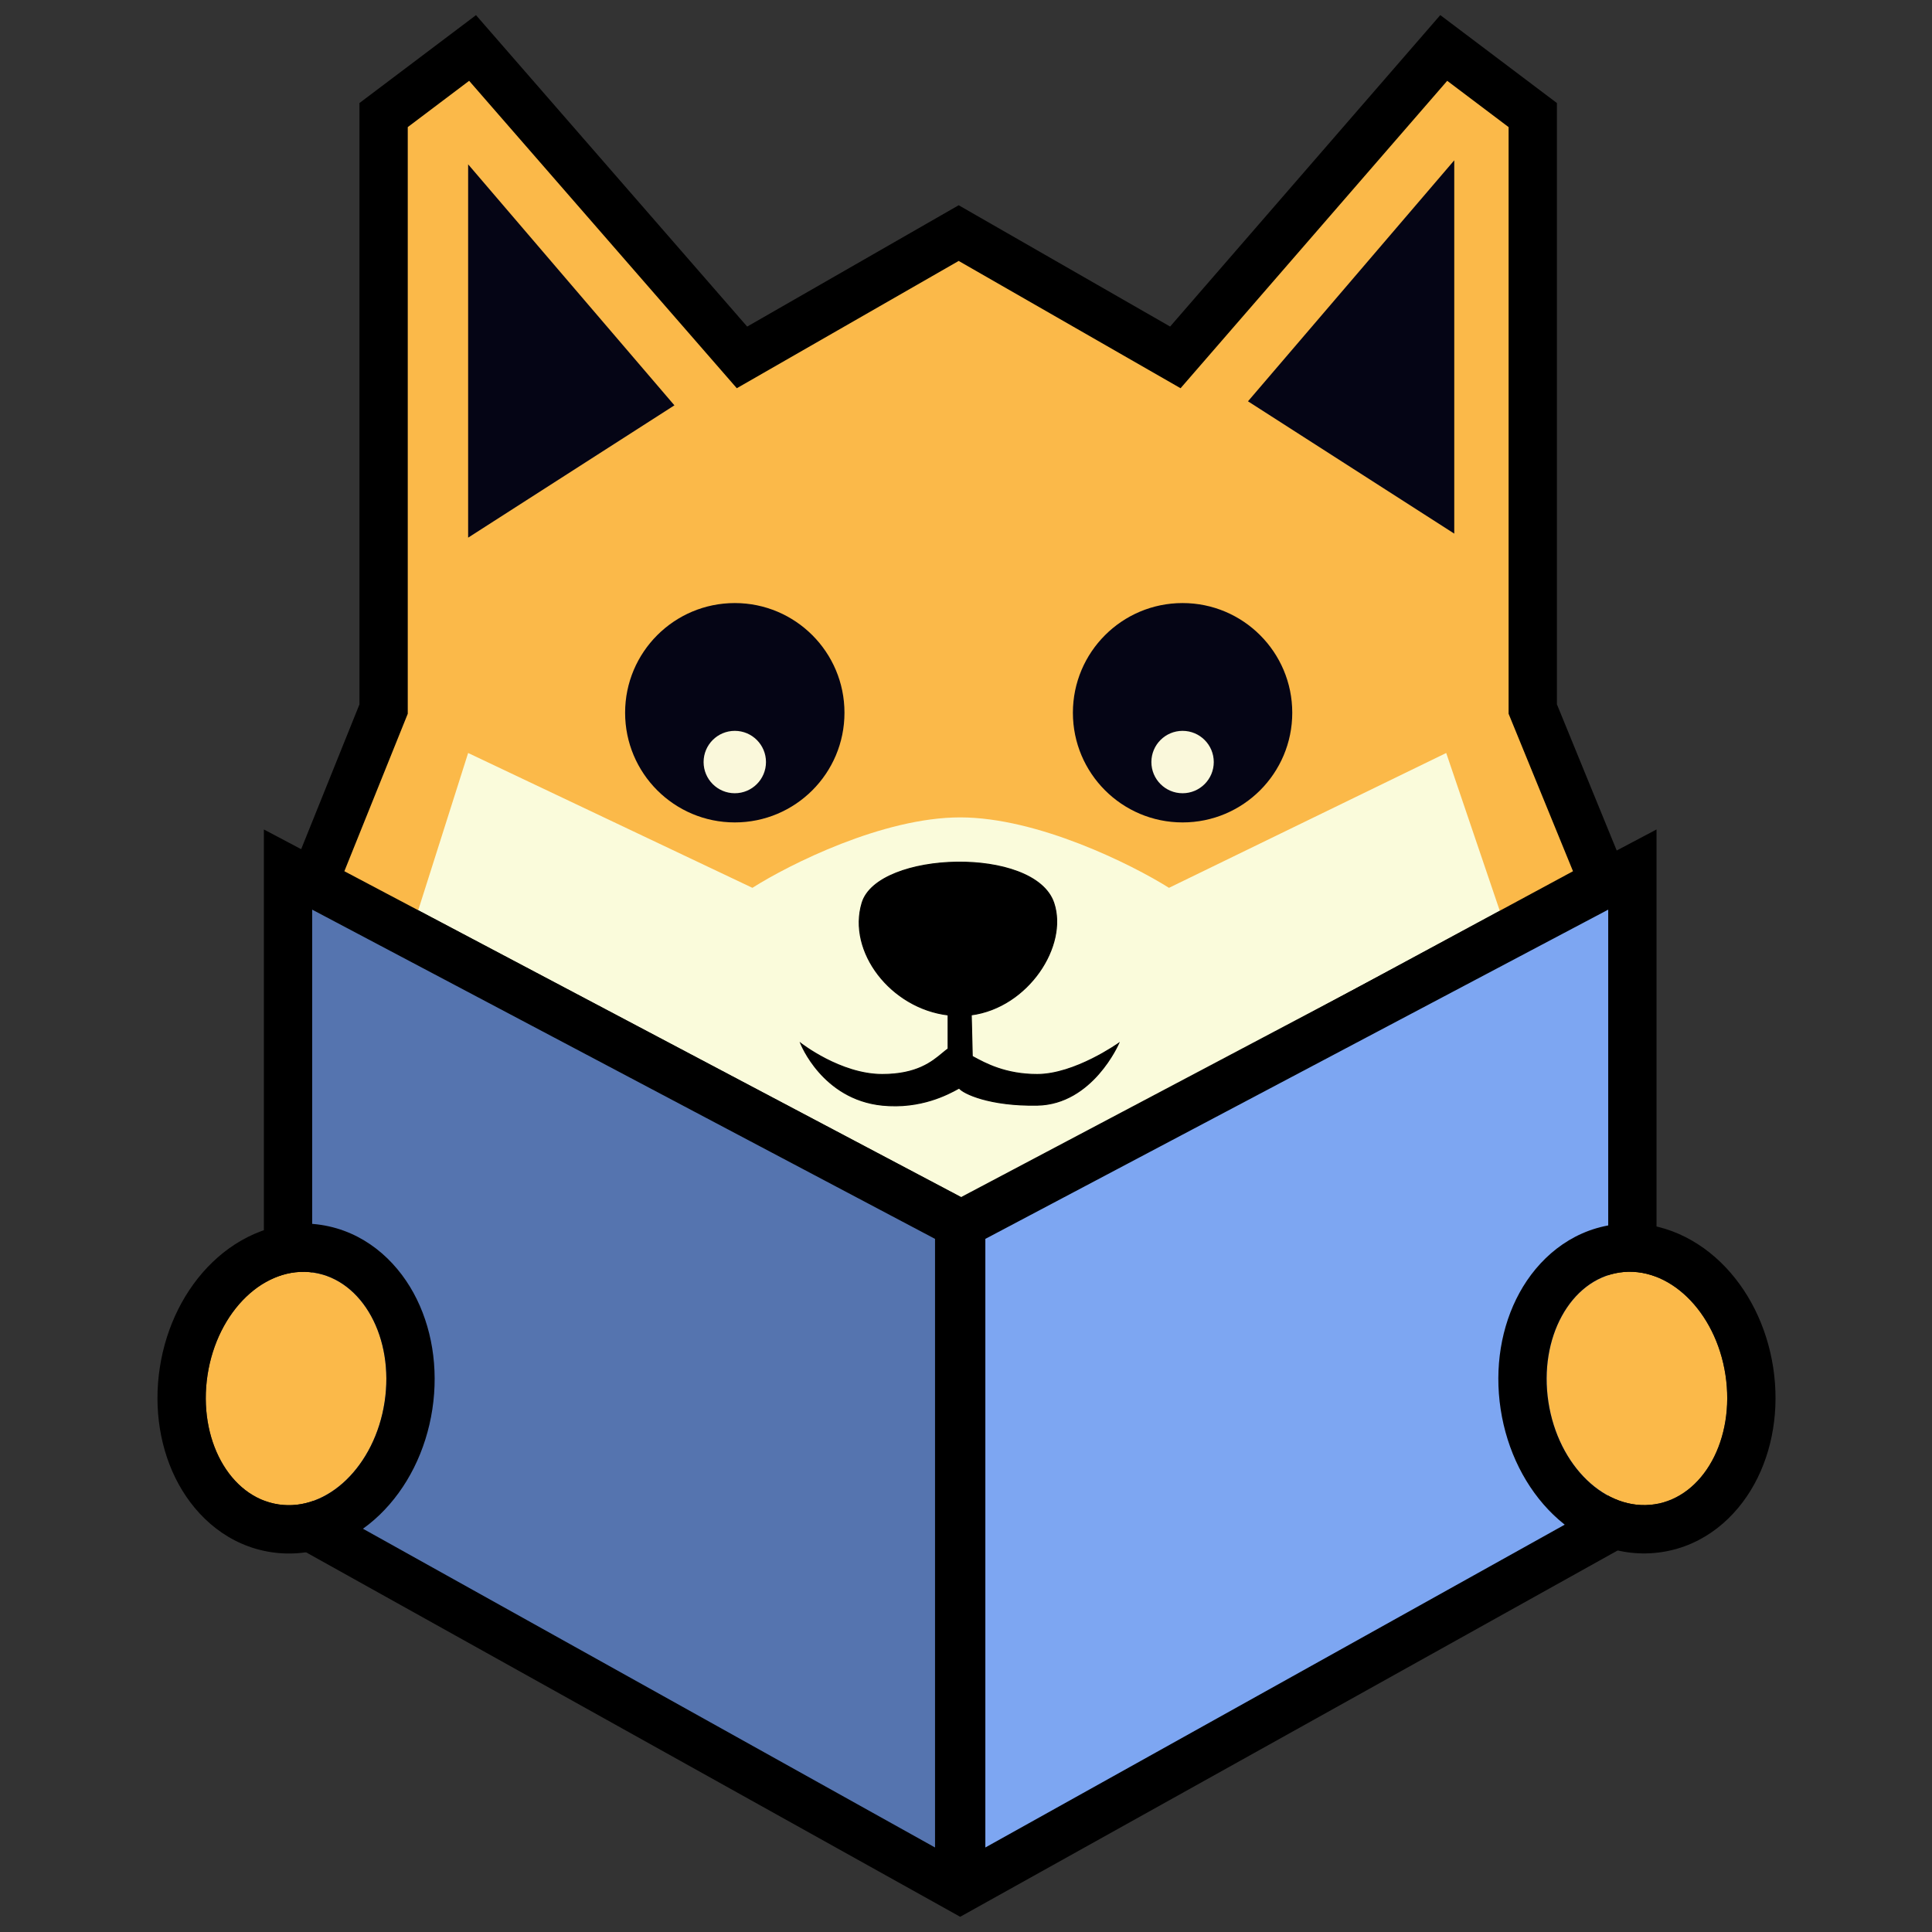 <svg width="1920" height="1920" viewBox="0 0 1920 1920" fill="none" xmlns="http://www.w3.org/2000/svg">
<rect x="0" y="0" width="1920" height="1920" fill="#333333" stroke="none"/>
<path d="M405.226 126.312V709.312L342.226 865.812L959.226 1191.81L1563.23 865.812L1499.23 709.312V126.312L1438.23 80.312L1173.23 385.812L952.726 259.312L732.226 385.812L466.226 80.312L405.226 126.312Z" fill="#FAFBDB"/>
<path d="M469 66.5L402.5 119L399.226 711.312L332.726 872.312L415.226 905.812L465.226 748.312L747.726 882.312C784.559 858.979 877.426 812.312 954.226 812.312C1031.03 812.312 1124.56 858.979 1161.73 882.312L1437.23 748.312L1492.73 911.812L1586 882.312L1526.5 711.312V119L1437.23 66.5L1169.5 354L959.5 245L736.5 360L469 66.5Z" fill="#FBB949"/>
<path fill-rule="evenodd" clip-rule="evenodd" d="M1499.23 126.313V709.313L1563.23 865.813L959.226 1191.81L342.226 865.813L405.226 709.313V126.313L466.226 80.313L732.226 385.813L952.726 259.313L1173.23 385.813L1438.23 80.313L1499.23 126.313ZM1162.85 324.521L1431.34 15L1547.23 102.391V699.877L1623.98 887.566L959.467 1246.23L281.537 888.035L357.226 700.014V102.391L473.047 15.05L742.538 324.559L952.726 203.974L1162.85 324.521Z" fill="black"/>
<path d="M465.226 163.312V534.312L670.226 402.812L465.226 163.312Z" fill="#050515"/>
<path d="M1445.23 159.312V530.312L1240.23 398.812L1445.23 159.312Z" fill="#050515"/>
<circle cx="730.226" cy="708.312" r="109" fill="#050515"/>
<circle cx="1175.23" cy="708.312" r="109" fill="#050515"/>
<circle cx="730.226" cy="757.312" r="31" fill="#FAF8DB"/>
<circle cx="1175.23" cy="757.312" r="31" fill="#FAF8DB"/>
<path fill-rule="evenodd" clip-rule="evenodd" d="M965.232 1008.58C1021.76 1001.09 1061.5 939.803 1047.23 897.338C1028.23 840.812 872.224 845.812 856.725 897.338C842.19 945.66 885.261 1001.85 942.226 1008.65V1042.31C940.467 1043.54 938.624 1045.07 936.579 1046.77C926.418 1055.22 911.274 1067.81 876.726 1067.81C835.226 1067.81 795.726 1036.81 795.726 1036.81C795.726 1036.81 817.226 1092.29 876.726 1098.31C915.101 1102.2 942.465 1087.21 952.397 1081.77C952.689 1081.61 952.965 1081.45 953.226 1081.31C957.226 1086.65 983.526 1099.11 1030.73 1098.31C1085.73 1097.38 1111.73 1036.81 1111.73 1036.81C1111.73 1036.81 1068.23 1067.81 1030.73 1067.81C999.281 1067.81 979.225 1056.89 967.389 1050.45C966.992 1050.23 966.604 1050.02 966.226 1049.81L965.232 1008.58Z" fill="black"/>
<path d="M965.232 1008.58L965.166 1008.08L964.721 1008.14L964.732 1008.59L965.232 1008.58ZM1047.23 897.338L1046.75 897.497L1046.75 897.497L1047.23 897.338ZM856.725 897.338L857.204 897.482L857.204 897.482L856.725 897.338ZM942.226 1008.65H942.726V1008.21L942.285 1008.16L942.226 1008.65ZM942.226 1042.31L942.512 1042.72L942.726 1042.57V1042.31H942.226ZM936.579 1046.77L936.26 1046.39L936.26 1046.39L936.579 1046.77ZM795.726 1036.81L796.034 1036.42L794.601 1035.29L795.259 1036.99L795.726 1036.81ZM876.726 1098.31L876.776 1097.82L876.776 1097.82L876.726 1098.31ZM952.397 1081.77L952.157 1081.33L952.157 1081.33L952.397 1081.77ZM953.226 1081.31L953.626 1081.01L953.366 1080.67L952.986 1080.87L953.226 1081.31ZM1030.73 1098.31L1030.72 1097.81L1030.72 1097.81L1030.73 1098.31ZM1111.73 1036.81L1112.19 1037.01L1112.89 1035.37L1111.44 1036.41L1111.73 1036.81ZM967.389 1050.45L967.15 1050.88L967.15 1050.88L967.389 1050.45ZM966.226 1049.81L965.726 1049.82L965.733 1050.11L965.987 1050.25L966.226 1049.81ZM965.298 1009.07C993.722 1005.31 1017.9 988.022 1033.19 966.362C1048.46 944.713 1054.9 918.609 1047.7 897.178L1046.75 897.497C1053.82 918.532 1047.53 944.304 1032.37 965.786C1017.22 987.259 993.268 1004.36 965.166 1008.08L965.298 1009.07ZM1047.7 897.178C1042.88 882.841 1029.4 872.476 1011.8 865.778C994.188 859.075 972.357 856.005 950.655 856.319C928.953 856.632 907.343 860.328 890.172 867.187C873.022 874.038 860.187 884.092 856.246 897.194L857.204 897.482C861.012 884.821 873.489 874.928 890.543 868.116C907.575 861.312 929.059 857.63 950.669 857.318C972.281 857.007 993.98 860.065 1011.45 866.712C1028.92 873.364 1042.07 883.571 1046.75 897.497L1047.7 897.178ZM856.246 897.194C848.922 921.544 856.122 947.836 872.267 968.87C888.413 989.906 913.539 1005.73 942.166 1009.15L942.285 1008.16C913.948 1004.77 889.056 989.102 873.06 968.261C857.062 947.418 849.993 921.454 857.204 897.482L856.246 897.194ZM941.726 1008.65V1042.31H942.726V1008.65H941.726ZM941.939 1041.9C940.16 1043.15 938.3 1044.69 936.26 1046.39L936.899 1047.16C938.948 1045.45 940.774 1043.94 942.512 1042.72L941.939 1041.9ZM936.26 1046.39C931.181 1050.61 924.9 1055.83 915.593 1060C906.289 1064.18 893.936 1067.31 876.726 1067.31V1068.31C894.064 1068.31 906.557 1065.15 916.002 1060.92C925.444 1056.68 931.816 1051.38 936.899 1047.16L936.26 1046.39ZM876.726 1067.31C856.09 1067.31 835.923 1059.6 820.892 1051.87C813.381 1048 807.163 1044.14 802.824 1041.24C800.654 1039.79 798.955 1038.58 797.799 1037.74C797.221 1037.32 796.779 1036.99 796.481 1036.76C796.333 1036.65 796.221 1036.56 796.146 1036.51C796.108 1036.48 796.08 1036.45 796.061 1036.44C796.052 1036.43 796.045 1036.43 796.041 1036.42C796.038 1036.42 796.037 1036.42 796.036 1036.42C796.035 1036.42 796.035 1036.42 796.035 1036.42C796.034 1036.42 796.034 1036.42 795.726 1036.81C795.417 1037.21 795.417 1037.21 795.418 1037.21C795.418 1037.21 795.418 1037.21 795.419 1037.21C795.42 1037.21 795.422 1037.21 795.425 1037.21C795.43 1037.22 795.437 1037.22 795.447 1037.23C795.467 1037.24 795.496 1037.27 795.535 1037.3C795.612 1037.36 795.726 1037.44 795.877 1037.56C796.179 1037.79 796.626 1038.12 797.209 1038.55C798.375 1039.4 800.086 1040.61 802.268 1042.07C806.632 1044.99 812.883 1048.87 820.434 1052.76C835.528 1060.52 855.861 1068.31 876.726 1068.31V1067.31ZM795.726 1036.81C795.259 1036.99 795.26 1036.99 795.26 1036.99C795.26 1036.99 795.26 1037 795.261 1037C795.261 1037 795.263 1037 795.264 1037C795.267 1037.01 795.271 1037.02 795.276 1037.04C795.287 1037.06 795.304 1037.11 795.326 1037.16C795.369 1037.27 795.434 1037.43 795.521 1037.63C795.695 1038.04 795.957 1038.65 796.311 1039.42C797.02 1040.96 798.098 1043.16 799.578 1045.82C802.536 1051.14 807.103 1058.29 813.537 1065.63C826.407 1080.32 846.765 1095.78 876.675 1098.81L876.776 1097.82C847.186 1094.82 827.044 1079.53 814.289 1064.97C807.911 1057.69 803.384 1050.6 800.452 1045.33C798.986 1042.7 797.919 1040.52 797.22 1039C796.87 1038.24 796.612 1037.65 796.442 1037.24C796.357 1037.04 796.294 1036.89 796.253 1036.78C796.232 1036.73 796.216 1036.69 796.206 1036.67C796.201 1036.66 796.198 1036.65 796.195 1036.64C796.194 1036.64 796.193 1036.63 796.192 1036.63C796.192 1036.63 796.192 1036.63 796.192 1036.63C796.192 1036.63 796.192 1036.63 795.726 1036.81ZM876.675 1098.81C915.208 1102.71 942.685 1087.66 952.638 1082.2L952.157 1081.33C942.245 1086.76 914.994 1101.69 876.776 1097.82L876.675 1098.81ZM952.638 1082.2C952.929 1082.04 953.205 1081.89 953.465 1081.75L952.986 1080.87C952.725 1081.02 952.448 1081.17 952.157 1081.33L952.638 1082.2ZM952.826 1081.61C953.899 1083.04 956.382 1084.87 960.159 1086.78C963.958 1088.7 969.127 1090.74 975.639 1092.59C988.665 1096.29 1007.09 1099.21 1030.73 1098.81L1030.72 1097.81C1007.16 1098.21 988.836 1095.3 975.912 1091.63C969.449 1089.8 964.343 1087.77 960.611 1085.89C956.857 1083.98 954.552 1082.25 953.626 1081.01L952.826 1081.61ZM1030.73 1098.81C1058.43 1098.34 1078.8 1082.86 1092.23 1067.54C1098.94 1059.88 1103.93 1052.25 1107.24 1046.54C1108.89 1043.68 1110.13 1041.3 1110.95 1039.64C1111.36 1038.8 1111.67 1038.15 1111.87 1037.7C1111.98 1037.48 1112.05 1037.31 1112.11 1037.19C1112.13 1037.13 1112.15 1037.09 1112.16 1037.06C1112.17 1037.04 1112.18 1037.03 1112.18 1037.02C1112.18 1037.02 1112.18 1037.02 1112.18 1037.01C1112.18 1037.01 1112.18 1037.01 1112.18 1037.01C1112.18 1037.01 1112.19 1037.01 1111.73 1036.81C1111.27 1036.62 1111.27 1036.62 1111.27 1036.62C1111.27 1036.62 1111.27 1036.62 1111.27 1036.62C1111.26 1036.62 1111.26 1036.62 1111.26 1036.62C1111.26 1036.63 1111.25 1036.64 1111.25 1036.66C1111.24 1036.68 1111.22 1036.73 1111.19 1036.78C1111.14 1036.9 1111.07 1037.06 1110.97 1037.28C1110.76 1037.72 1110.46 1038.37 1110.05 1039.2C1109.24 1040.84 1108.01 1043.2 1106.37 1046.04C1103.09 1051.71 1098.14 1059.28 1091.47 1066.88C1078.15 1082.09 1058.02 1097.35 1030.72 1097.81L1030.73 1098.81ZM1111.73 1036.81C1111.44 1036.41 1111.44 1036.41 1111.44 1036.41C1111.43 1036.41 1111.43 1036.41 1111.43 1036.41C1111.43 1036.41 1111.43 1036.41 1111.43 1036.41C1111.42 1036.41 1111.42 1036.42 1111.41 1036.43C1111.38 1036.44 1111.35 1036.46 1111.31 1036.49C1111.23 1036.55 1111.11 1036.64 1110.94 1036.75C1110.62 1036.98 1110.13 1037.31 1109.5 1037.73C1108.25 1038.57 1106.41 1039.78 1104.08 1041.23C1099.42 1044.13 1092.83 1048 1085.07 1051.86C1069.52 1059.61 1049.36 1067.31 1030.73 1067.31V1068.31C1049.59 1068.31 1069.93 1060.52 1085.51 1052.76C1093.31 1048.88 1099.93 1044.99 1104.61 1042.08C1106.94 1040.62 1108.79 1039.41 1110.06 1038.56C1110.7 1038.13 1111.18 1037.8 1111.51 1037.57C1111.68 1037.46 1111.8 1037.37 1111.89 1037.31C1111.93 1037.28 1111.96 1037.26 1111.98 1037.24C1111.99 1037.24 1112 1037.23 1112.01 1037.23C1112.01 1037.22 1112.01 1037.22 1112.01 1037.22C1112.01 1037.22 1112.01 1037.22 1112.02 1037.22C1112.02 1037.22 1112.02 1037.22 1111.73 1036.81ZM1030.73 1067.31C999.41 1067.31 979.445 1056.44 967.629 1050.01L967.15 1050.88C979.006 1057.34 999.152 1068.31 1030.73 1068.31V1067.31ZM967.629 1050.01C967.231 1049.79 966.843 1049.58 966.464 1049.37L965.987 1050.25C966.365 1050.46 966.753 1050.67 967.15 1050.88L967.629 1050.01ZM966.725 1049.8L965.732 1008.57L964.732 1008.59L965.726 1049.82L966.725 1049.8Z" fill="black"/>
<path d="M961.726 1217.31L1624.73 873.812V1506.81L946.226 1882.81L961.726 1217.31Z" fill="#7DA6F2"/>
<path d="M956.726 1222.81L285.226 868.312V1509.31L956.726 1875.31V1222.81Z" fill="#5574AF"/>
<path fill-rule="evenodd" clip-rule="evenodd" d="M1646.23 1519.31V824.312L954.226 1190.1L262.226 824.312V1519.31L954.226 1904.88L1646.23 1519.31ZM979.226 1231.18V1836.01L1598.23 1491.11V903.978L979.226 1231.18ZM929.226 1836.01L310.226 1491.11V903.978L929.226 1231.18V1836.01Z" fill="black"/>
<path d="M382.21 1393.31C372.513 1456.91 325.261 1502.47 276.669 1495.06C228.077 1487.66 196.546 1430.09 206.242 1366.48C215.939 1302.88 263.19 1257.32 311.782 1264.72C360.374 1272.13 391.906 1329.7 382.21 1393.31Z" fill="#FBB949"/>
<path fill-rule="evenodd" clip-rule="evenodd" d="M377.341 1505.37C349.971 1531.76 311.641 1548.95 269.435 1542.52C227.229 1536.08 195.763 1508.25 177.499 1474.91C159.261 1441.61 152.497 1400.53 158.79 1359.25C165.083 1317.96 183.779 1280.77 211.11 1254.42C238.48 1228.03 276.81 1210.84 319.015 1217.27C361.221 1223.71 392.688 1251.54 410.952 1284.88C429.19 1318.18 435.954 1359.26 429.661 1400.54C423.367 1441.82 404.672 1479.02 377.341 1505.37ZM276.669 1495.06C325.261 1502.47 372.513 1456.91 382.209 1393.31C391.905 1329.7 360.374 1272.13 311.782 1264.72C263.19 1257.32 215.938 1302.88 206.242 1366.48C196.546 1430.09 228.077 1487.66 276.669 1495.06Z" fill="black"/>
<path d="M1538.78 1393.22C1548.48 1456.83 1595.73 1502.39 1644.32 1494.98C1692.91 1487.57 1724.45 1430.01 1714.75 1366.4C1705.05 1302.79 1657.8 1257.24 1609.21 1264.64C1560.62 1272.05 1529.09 1329.62 1538.78 1393.22Z" fill="#FBB949"/>
<path fill-rule="evenodd" clip-rule="evenodd" d="M1543.65 1505.29C1571.02 1531.68 1609.35 1548.87 1651.56 1542.43C1693.76 1536 1725.23 1508.17 1743.49 1474.82C1761.73 1441.53 1768.49 1400.45 1762.2 1359.17C1755.91 1317.88 1737.21 1280.69 1709.88 1254.34C1682.51 1227.95 1644.18 1210.76 1601.98 1217.19C1559.77 1223.62 1528.3 1251.45 1510.04 1284.8C1491.8 1318.1 1485.04 1359.17 1491.33 1400.46C1497.62 1441.74 1516.32 1478.94 1543.65 1505.29ZM1644.32 1494.98C1595.73 1502.39 1548.48 1456.83 1538.78 1393.22C1529.09 1329.62 1560.62 1272.05 1609.21 1264.64C1657.8 1257.24 1705.05 1302.79 1714.75 1366.4C1724.45 1430.01 1692.91 1487.57 1644.32 1494.98Z" fill="black"/>
</svg>
